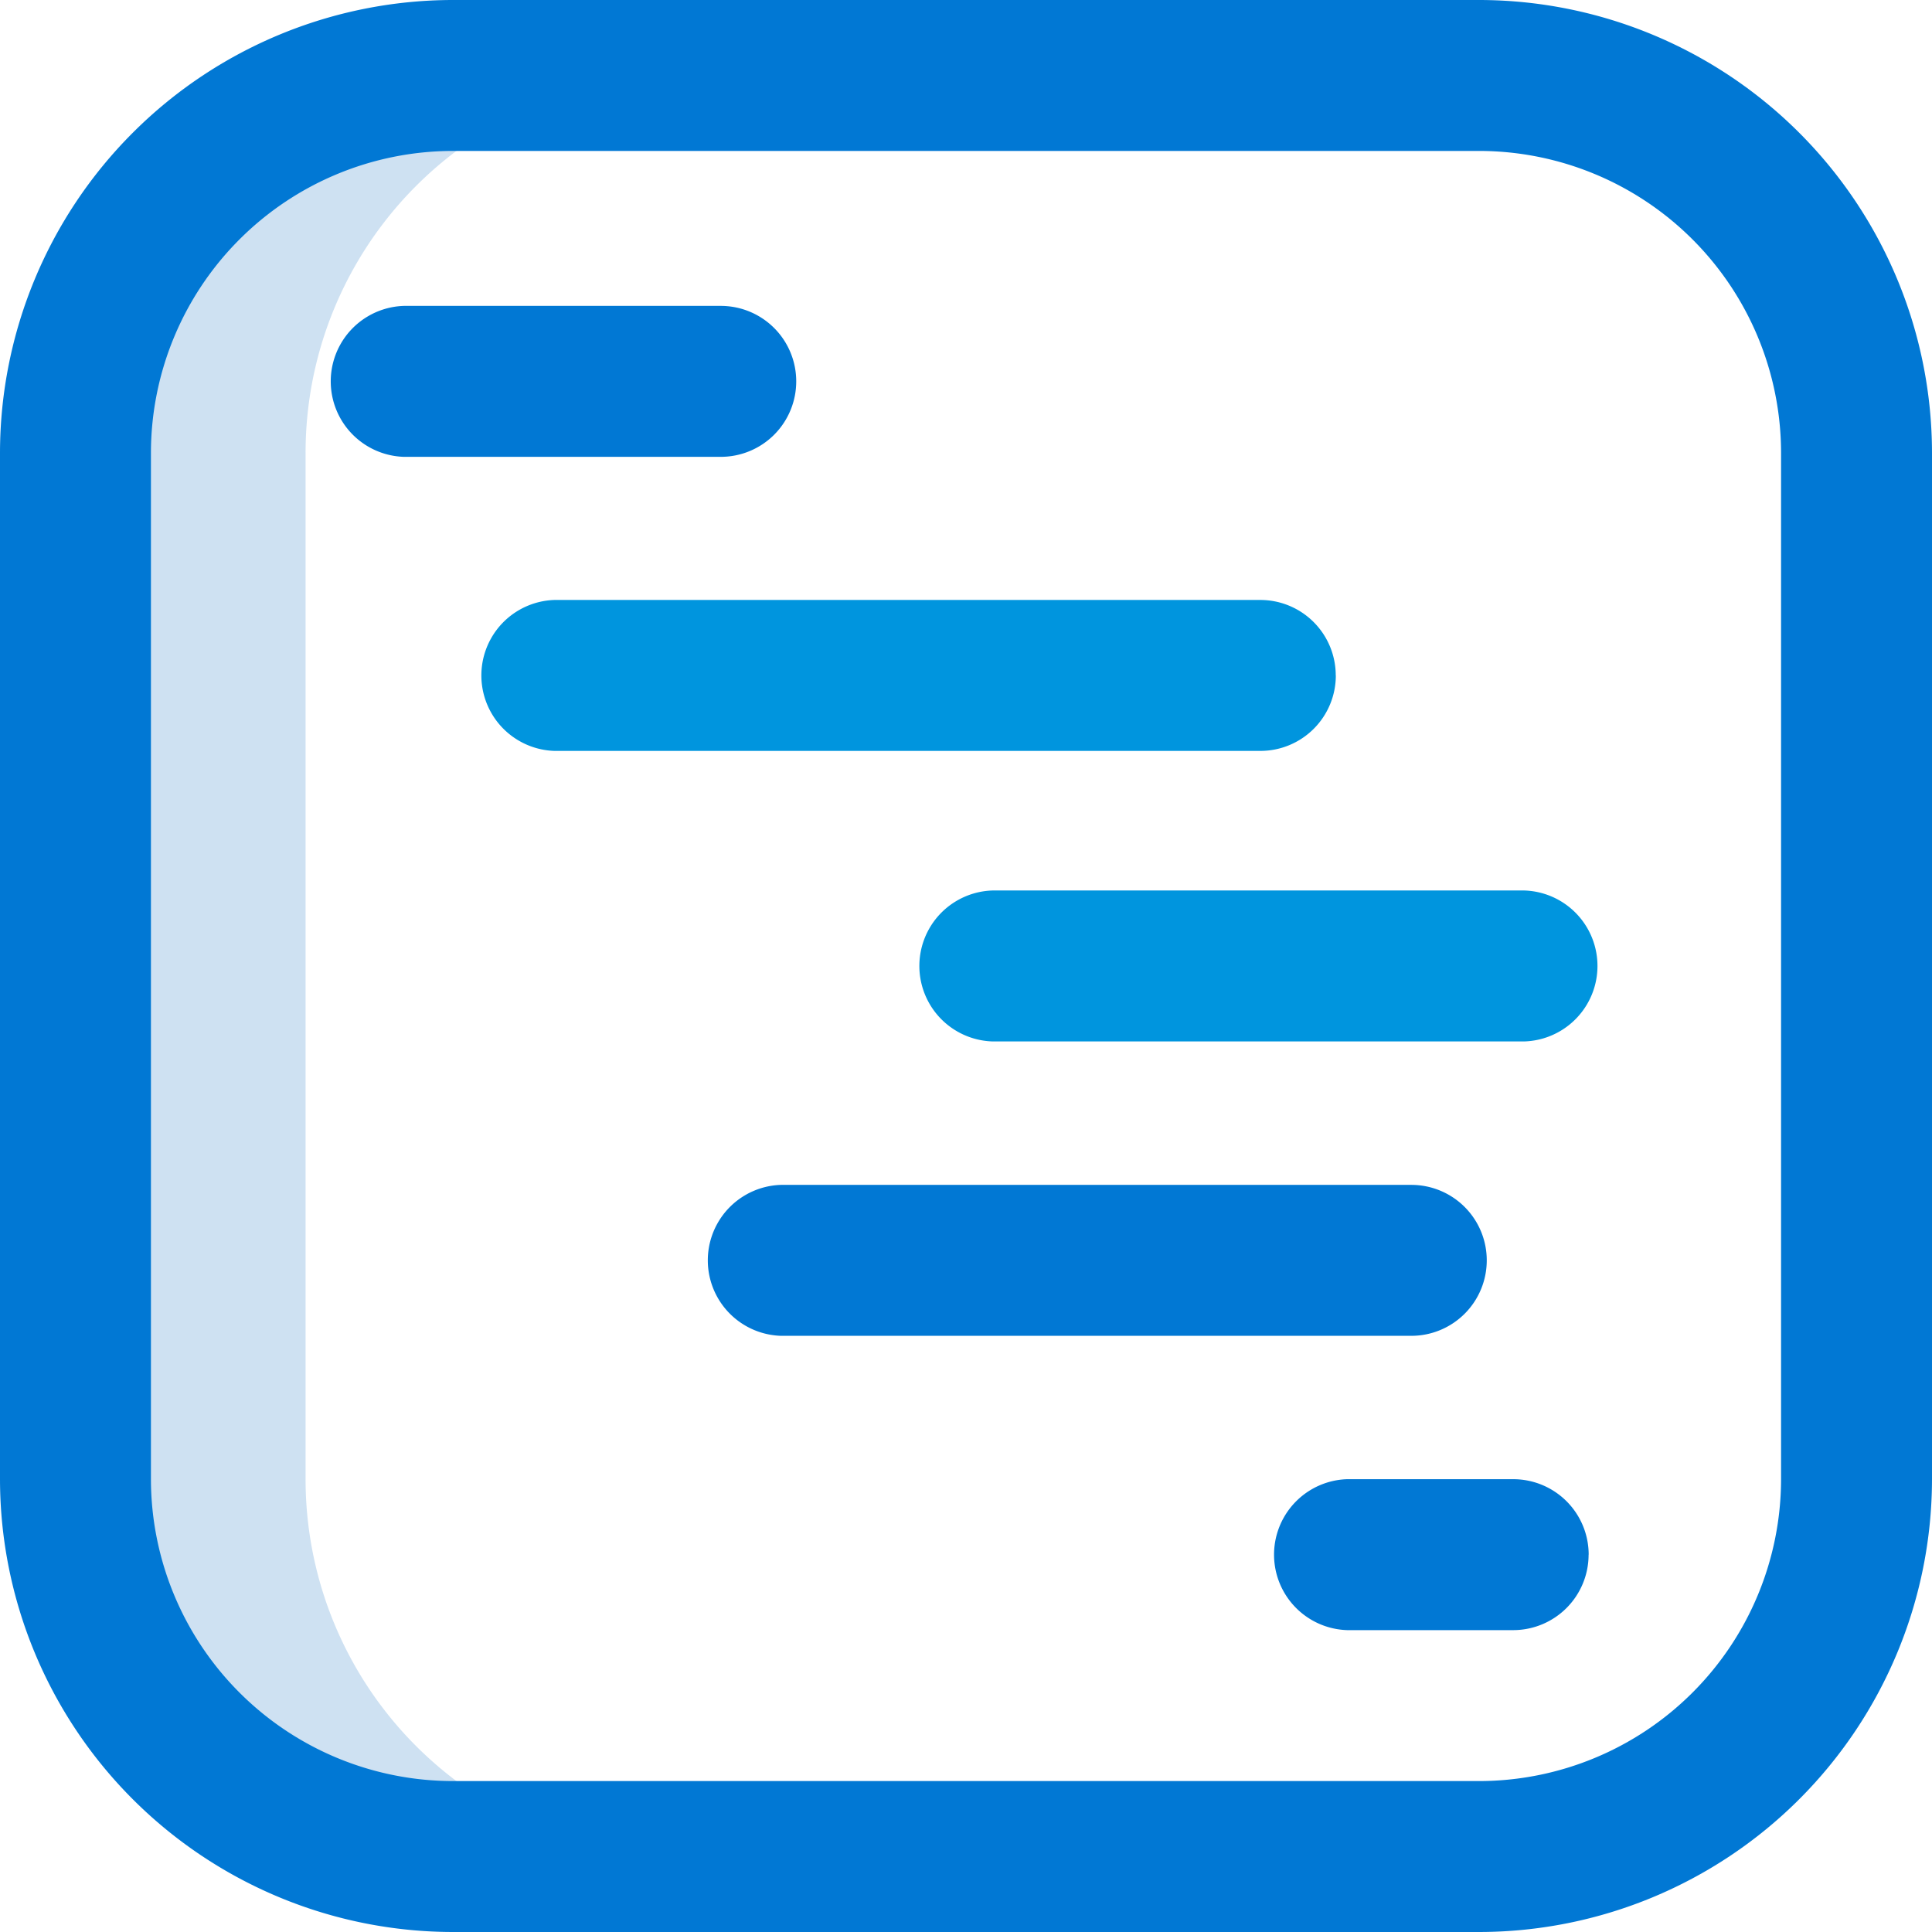<svg id="Group_528" data-name="Group 528" xmlns="http://www.w3.org/2000/svg" width="24" height="24" viewBox="0 0 24 24">
  <path id="Path_725" data-name="Path 725" d="M22.859,37.438V24.688A4.687,4.687,0,0,1,27.547,20H24.688A4.687,4.687,0,0,0,20,24.688v12.75a4.687,4.687,0,0,0,4.688,4.688h2.859A4.687,4.687,0,0,1,22.859,37.438Z" transform="translate(-19.063 -19.063)" fill="#cee1f2"/>
  <path id="Path_726" data-name="Path 726" d="M18.375,24H5.625A5.631,5.631,0,0,1,0,18.375V5.625A5.631,5.631,0,0,1,5.625,0h12.75A5.631,5.631,0,0,1,24,5.625v12.75A5.631,5.631,0,0,1,18.375,24ZM5.625,1.875a3.754,3.754,0,0,0-3.75,3.75v12.75a3.754,3.754,0,0,0,3.75,3.75h12.75a3.754,3.754,0,0,0,3.75-3.75V5.625a3.754,3.754,0,0,0-3.75-3.75ZM9.891,4.734A.937.937,0,0,0,8.953,3.8H5.016a.938.938,0,0,0,0,1.875H8.953A.937.937,0,0,0,9.891,4.734Zm8.578,10.922a.937.937,0,0,0-.937-.937H9.7a.938.938,0,0,0,0,1.875h7.828A.937.937,0,0,0,18.469,15.656Zm1.266,3.656a.937.937,0,0,0-.937-.937H16.734a.938.938,0,0,0,0,1.875H18.8A.937.937,0,0,0,19.734,19.313Z" fill="#0178d4"/>
  <path id="Path_727" data-name="Path 727" d="M139.984,164.484h-6.609a.938.938,0,0,1,0-1.875h6.609a.938.938,0,0,1,0,1.875Zm-2.344-4.547A.937.937,0,0,0,136.7,159h-8.766a.938.938,0,0,0,0,1.875H136.7A.937.937,0,0,0,137.641,159.938Z" transform="translate(-121.047 -151.547)" fill="#0095de"/>
</svg>

